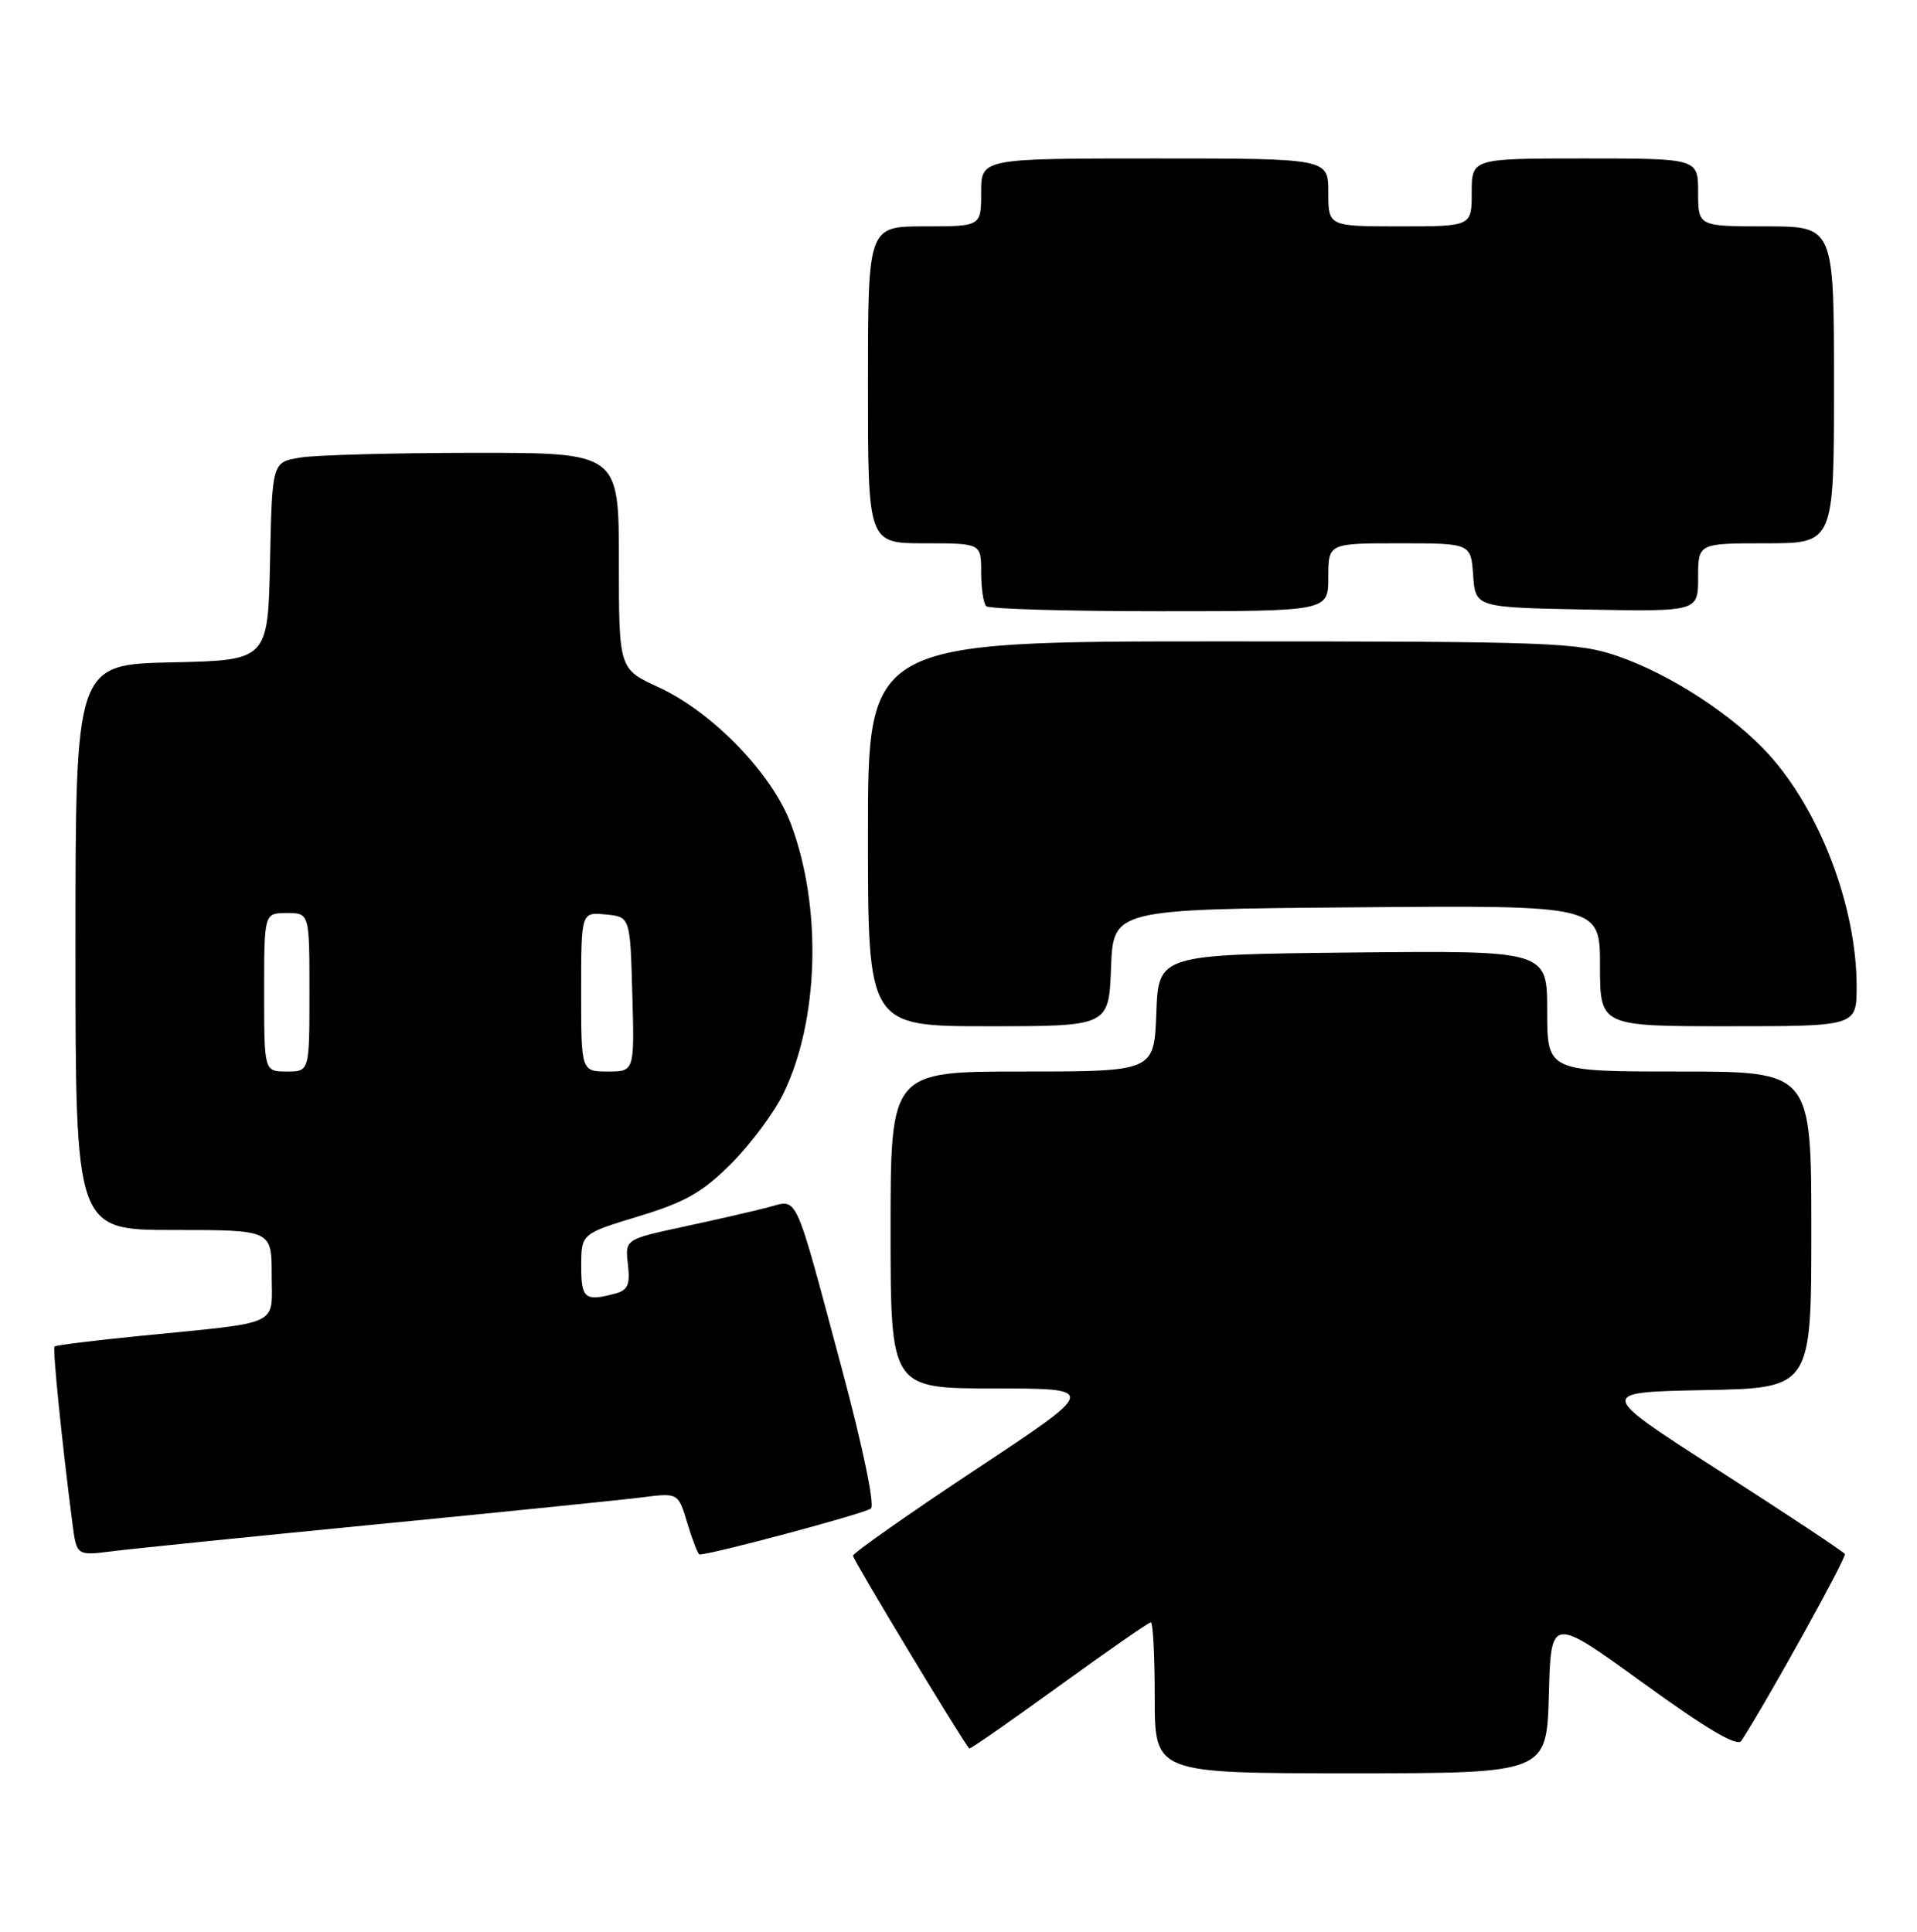 <?xml version="1.0" encoding="UTF-8" standalone="no"?>
<!DOCTYPE svg PUBLIC "-//W3C//DTD SVG 1.1//EN" "http://www.w3.org/Graphics/SVG/1.1/DTD/svg11.dtd" >
<svg xmlns="http://www.w3.org/2000/svg" xmlns:xlink="http://www.w3.org/1999/xlink" version="1.1" viewBox="0 0 254 256">
 <g >
 <path fill="currentColor"
d=" M 205.22 224.59 C 205.50 214.18 205.50 214.18 217.72 223.04 C 226.17 229.16 230.19 231.53 230.72 230.70 C 234.12 225.48 244.70 206.38 244.44 205.94 C 244.26 205.63 236.79 200.68 227.85 194.94 C 211.58 184.50 211.58 184.50 225.79 184.22 C 240.00 183.95 240.00 183.95 240.00 162.97 C 240.00 142.00 240.00 142.00 222.50 142.00 C 205.00 142.00 205.00 142.00 205.00 133.98 C 205.00 125.97 205.00 125.97 179.25 126.23 C 153.50 126.50 153.50 126.50 153.21 134.25 C 152.92 142.00 152.92 142.00 135.46 142.00 C 118.00 142.00 118.00 142.00 118.00 163.00 C 118.00 184.00 118.00 184.00 131.75 184.00 C 145.50 184.01 145.50 184.01 129.27 194.75 C 120.35 200.66 113.04 205.80 113.02 206.17 C 113.01 206.67 127.23 230.27 128.42 231.72 C 128.52 231.84 133.86 228.12 140.28 223.47 C 146.71 218.81 152.20 215.00 152.48 215.00 C 152.77 215.00 153.00 219.50 153.00 225.00 C 153.00 235.00 153.00 235.00 178.97 235.00 C 204.93 235.00 204.93 235.00 205.22 224.59 Z  M 50.00 202.00 C 66.78 200.36 82.61 198.75 85.18 198.42 C 89.87 197.83 89.87 197.83 91.09 201.92 C 91.77 204.16 92.48 206.00 92.69 206.00 C 94.34 206.00 114.70 200.54 115.40 199.91 C 115.92 199.44 114.29 191.61 111.52 181.30 C 105.14 157.49 105.80 158.95 101.80 159.99 C 99.99 160.47 94.97 161.62 90.65 162.55 C 82.81 164.24 82.81 164.24 83.20 167.56 C 83.51 170.23 83.19 170.98 81.54 171.42 C 77.49 172.51 77.00 172.11 77.01 167.75 C 77.02 163.50 77.02 163.50 84.61 161.19 C 90.81 159.31 93.07 158.02 96.90 154.19 C 99.48 151.61 102.60 147.41 103.83 144.85 C 108.52 135.16 108.93 120.23 104.80 109.21 C 102.31 102.53 94.40 94.36 87.25 91.07 C 82.00 88.66 82.00 88.66 82.00 74.33 C 82.00 60.00 82.00 60.00 62.75 60.01 C 52.16 60.02 41.83 60.30 39.78 60.64 C 36.06 61.25 36.06 61.25 35.78 74.38 C 35.50 87.50 35.50 87.50 22.75 87.78 C 10.00 88.06 10.00 88.06 10.00 125.53 C 10.00 163.00 10.00 163.00 23.00 163.00 C 36.00 163.00 36.00 163.00 36.00 168.95 C 36.00 175.87 37.56 175.14 18.52 177.04 C 12.47 177.64 7.40 178.27 7.23 178.44 C 6.95 178.71 8.20 191.10 9.59 201.83 C 10.15 206.17 10.15 206.17 14.82 205.58 C 17.40 205.25 33.23 203.64 50.00 202.00 Z  M 147.21 128.25 C 147.50 120.50 147.50 120.50 179.75 120.24 C 212.00 119.97 212.00 119.97 212.00 127.99 C 212.00 136.00 212.00 136.00 229.00 136.00 C 246.00 136.00 246.00 136.00 246.00 130.71 C 246.00 120.25 241.19 107.54 234.39 100.01 C 229.69 94.81 221.30 89.34 214.34 86.95 C 209.05 85.13 205.65 85.00 161.84 85.00 C 115.00 85.00 115.00 85.00 115.00 110.50 C 115.00 136.00 115.00 136.00 130.96 136.00 C 146.92 136.00 146.92 136.00 147.21 128.25 Z  M 176.00 76.50 C 176.00 72.00 176.00 72.00 185.44 72.00 C 194.89 72.00 194.89 72.00 195.19 76.25 C 195.50 80.50 195.50 80.50 210.25 80.78 C 225.00 81.05 225.00 81.05 225.00 76.53 C 225.00 72.00 225.00 72.00 234.00 72.00 C 243.00 72.00 243.00 72.00 243.00 51.00 C 243.00 30.00 243.00 30.00 234.00 30.00 C 225.00 30.00 225.00 30.00 225.00 25.50 C 225.00 21.00 225.00 21.00 210.00 21.00 C 195.00 21.00 195.00 21.00 195.00 25.50 C 195.00 30.00 195.00 30.00 185.50 30.00 C 176.00 30.00 176.00 30.00 176.00 25.50 C 176.00 21.00 176.00 21.00 153.00 21.00 C 130.00 21.00 130.00 21.00 130.00 25.50 C 130.00 30.00 130.00 30.00 122.50 30.00 C 115.00 30.00 115.00 30.00 115.00 51.00 C 115.00 72.00 115.00 72.00 122.50 72.00 C 130.00 72.00 130.00 72.00 130.00 75.83 C 130.00 77.94 130.30 79.97 130.67 80.33 C 131.03 80.70 141.38 81.00 153.67 81.00 C 176.00 81.00 176.00 81.00 176.00 76.50 Z  M 35.00 131.50 C 35.00 121.00 35.00 121.00 38.00 121.00 C 41.00 121.00 41.00 121.00 41.00 131.50 C 41.00 142.00 41.00 142.00 38.00 142.00 C 35.00 142.00 35.00 142.00 35.00 131.50 Z  M 77.00 131.44 C 77.00 120.87 77.00 120.87 80.25 121.19 C 83.50 121.50 83.50 121.50 83.78 131.75 C 84.07 142.00 84.07 142.00 80.53 142.00 C 77.00 142.00 77.00 142.00 77.00 131.44 Z "/>
</g>
</svg>
